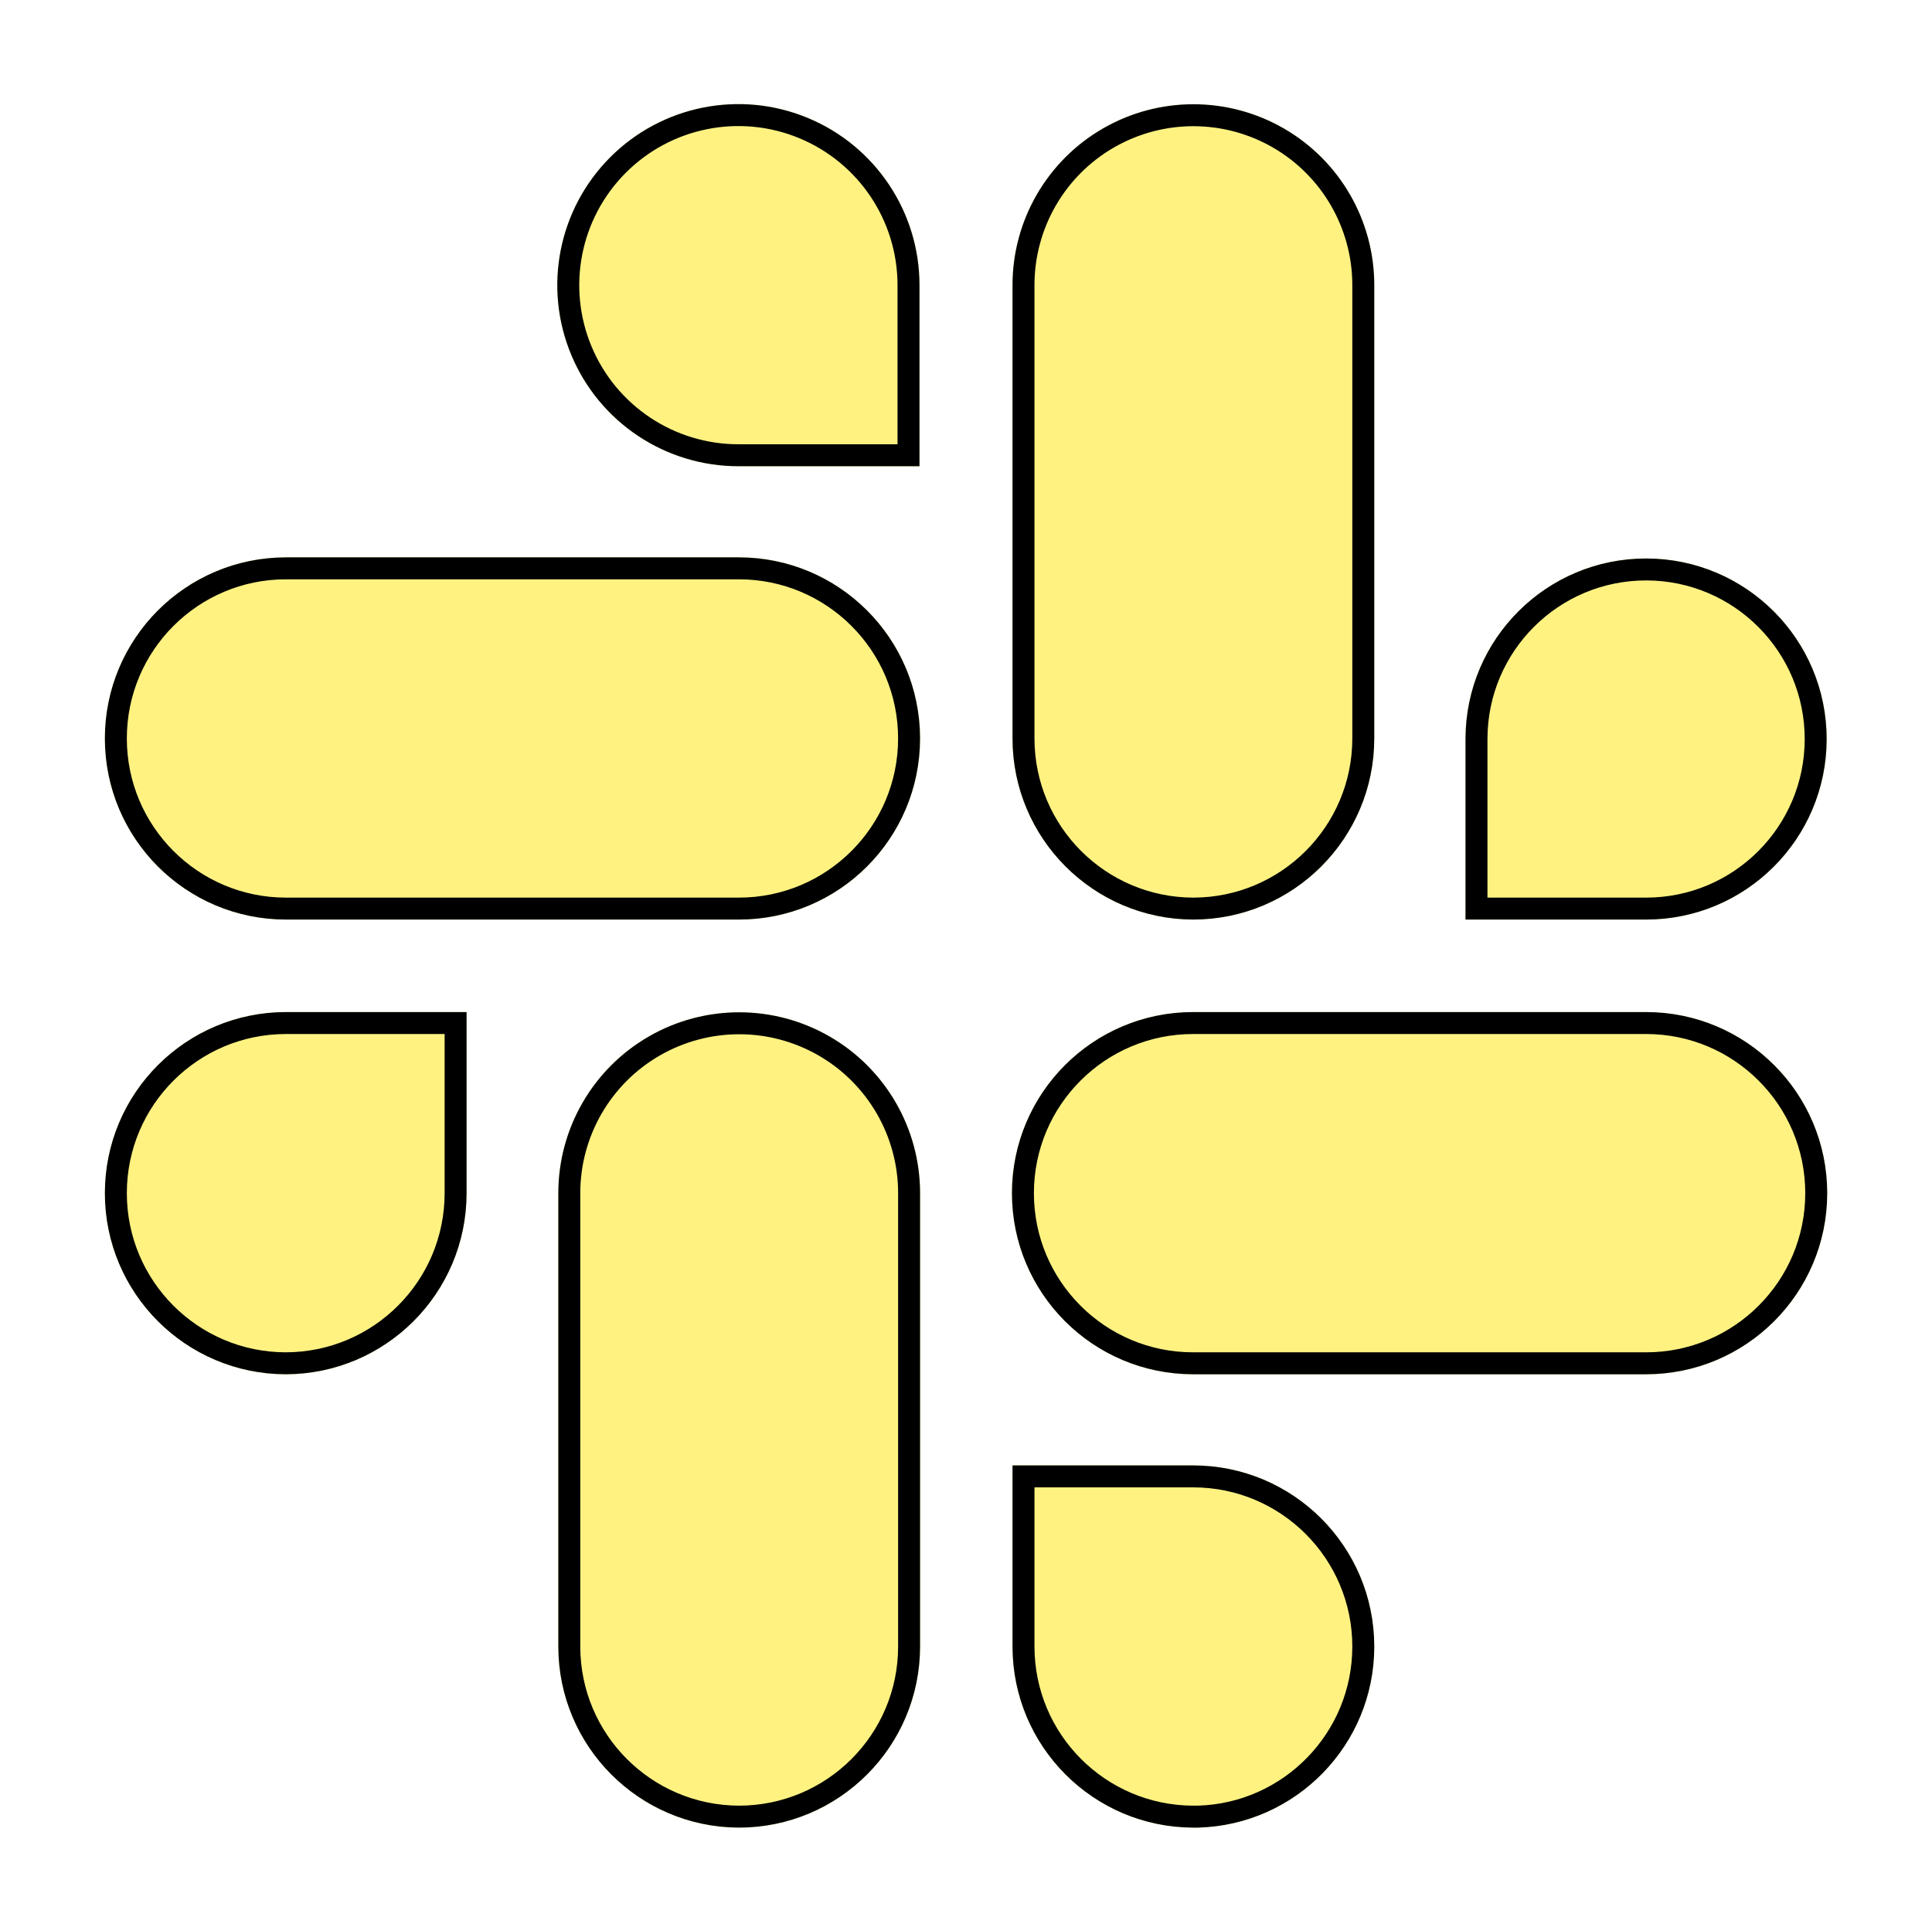 <svg width="88" height="87" viewBox="0 0 88 87" fill="none" xmlns="http://www.w3.org/2000/svg">
<g filter="url(#filter0_d)">
<path d="M54.344 79.261C49.798 79.246 46.121 75.558 46.119 71.012V62.76H54.344C58.902 62.76 62.596 66.455 62.596 71.012C62.596 75.57 58.902 79.265 54.344 79.265V79.261ZM33.656 79.261C29.111 79.246 25.433 75.558 25.431 71.012V50.356C25.431 47.412 27.001 44.693 29.55 43.221C32.099 41.749 35.24 41.749 37.789 43.221C40.338 44.693 41.908 47.412 41.908 50.356V71.012C41.906 75.568 38.212 79.261 33.656 79.261ZM74.977 58.608H54.344C49.787 58.608 46.093 54.914 46.093 50.358C46.093 45.801 49.787 42.107 54.344 42.107H74.977C79.534 42.107 83.227 45.801 83.227 50.358C83.227 54.914 79.534 58.608 74.977 58.608ZM13.027 58.608C8.47 58.608 4.777 54.914 4.777 50.358C4.777 45.801 8.47 42.107 13.027 42.107H21.252V50.356C21.252 54.91 17.562 58.604 13.007 58.608H13.027ZM74.977 37.893H66.752V29.645C66.765 25.105 70.453 21.434 74.993 21.443C79.532 21.452 83.206 25.136 83.202 29.676C83.198 34.215 79.516 37.893 74.977 37.893ZM54.344 37.893C49.798 37.878 46.121 34.19 46.119 29.645V8.988C46.119 6.045 47.689 3.325 50.238 1.853C52.787 0.381 55.928 0.381 58.477 1.853C61.026 3.325 62.596 6.045 62.596 8.988V29.645C62.594 34.201 58.9 37.893 54.344 37.893ZM33.656 37.893H13.027C8.47 37.893 4.777 34.199 4.777 29.642C4.777 25.086 8.47 21.392 13.027 21.392H33.656C38.213 21.392 41.907 25.086 41.907 29.642C41.907 34.199 38.213 37.893 33.656 37.893ZM41.881 17.24H33.656C30.318 17.25 27.303 15.247 26.019 12.166C24.735 9.085 25.434 5.533 27.79 3.169C30.147 0.805 33.696 0.094 36.781 1.368C39.866 2.642 41.88 5.65 41.881 8.988V17.236V17.24Z" fill="#FFF281"/>
<path d="M46.619 71.012V63.26H54.344C58.626 63.26 62.096 66.731 62.096 71.012C62.096 75.219 58.746 78.643 54.568 78.761L54.346 78.761C50.076 78.747 46.621 75.282 46.619 71.012C46.619 71.012 46.619 71.012 46.619 71.012ZM13.014 58.108C8.74 58.101 5.277 54.634 5.277 50.358C5.277 46.077 8.747 42.607 13.027 42.607H20.752V50.356C20.752 54.632 17.29 58.1 13.014 58.108ZM41.381 8.988V16.74L33.656 16.74L33.655 16.74C30.519 16.749 27.687 14.867 26.481 11.973C25.274 9.079 25.931 5.743 28.145 3.522C30.358 1.301 33.692 0.633 36.59 1.83C39.488 3.027 41.38 5.852 41.381 8.988C41.381 8.988 41.381 8.988 41.381 8.988ZM33.658 78.761C29.388 78.747 25.933 75.282 25.931 71.012C25.931 71.012 25.931 71.012 25.931 71.012V50.356C25.931 47.591 27.406 45.036 29.8 43.654C32.195 42.272 35.145 42.272 37.539 43.654C39.934 45.036 41.408 47.591 41.408 50.356V71.012C41.408 71.012 41.408 71.012 41.408 71.012C41.406 75.292 37.937 78.76 33.658 78.761ZM74.977 58.108H54.344C50.063 58.108 46.593 54.638 46.593 50.358C46.593 46.077 50.063 42.607 54.344 42.607H74.977C79.257 42.607 82.727 46.077 82.727 50.358C82.727 54.638 79.257 58.108 74.977 58.108ZM74.977 37.393H67.252L67.252 29.646C67.252 29.645 67.252 29.645 67.252 29.645C67.265 25.382 70.728 21.935 74.992 21.943C79.255 21.951 82.706 25.412 82.702 29.675C82.698 33.939 79.24 37.393 74.977 37.393ZM54.344 37.393C50.075 37.378 46.621 33.914 46.619 29.645C46.619 29.644 46.619 29.644 46.619 29.644V8.988C46.619 6.223 48.094 3.668 50.488 2.286C52.883 0.904 55.833 0.904 58.227 2.286C60.621 3.668 62.096 6.223 62.096 8.988V29.644C62.096 29.644 62.096 29.644 62.096 29.645C62.094 33.924 58.624 37.393 54.344 37.393ZM33.656 37.393H13.027C8.747 37.393 5.277 33.923 5.277 29.642C5.277 25.362 8.747 21.892 13.027 21.892H33.656C37.937 21.892 41.407 25.362 41.407 29.642C41.407 33.923 37.937 37.393 33.656 37.393Z" stroke="black"/>
</g>
<defs>
<filter id="filter0_d" x="0.777" y="0.743" width="86.451" height="86.522" filterUnits="userSpaceOnUse" color-interpolation-filters="sRGB">
<feFlood flood-opacity="0" result="BackgroundImageFix"/>
<feColorMatrix in="SourceAlpha" type="matrix" values="0 0 0 0 0 0 0 0 0 0 0 0 0 0 0 0 0 0 127 0"/>
<feOffset dy="4"/>
<feGaussianBlur stdDeviation="2"/>
<feColorMatrix type="matrix" values="0 0 0 0 0 0 0 0 0 0 0 0 0 0 0 0 0 0 0.25 0"/>
<feBlend mode="normal" in2="BackgroundImageFix" result="effect1_dropShadow"/>
<feBlend mode="normal" in="SourceGraphic" in2="effect1_dropShadow" result="shape"/>
</filter>
</defs>
</svg>
